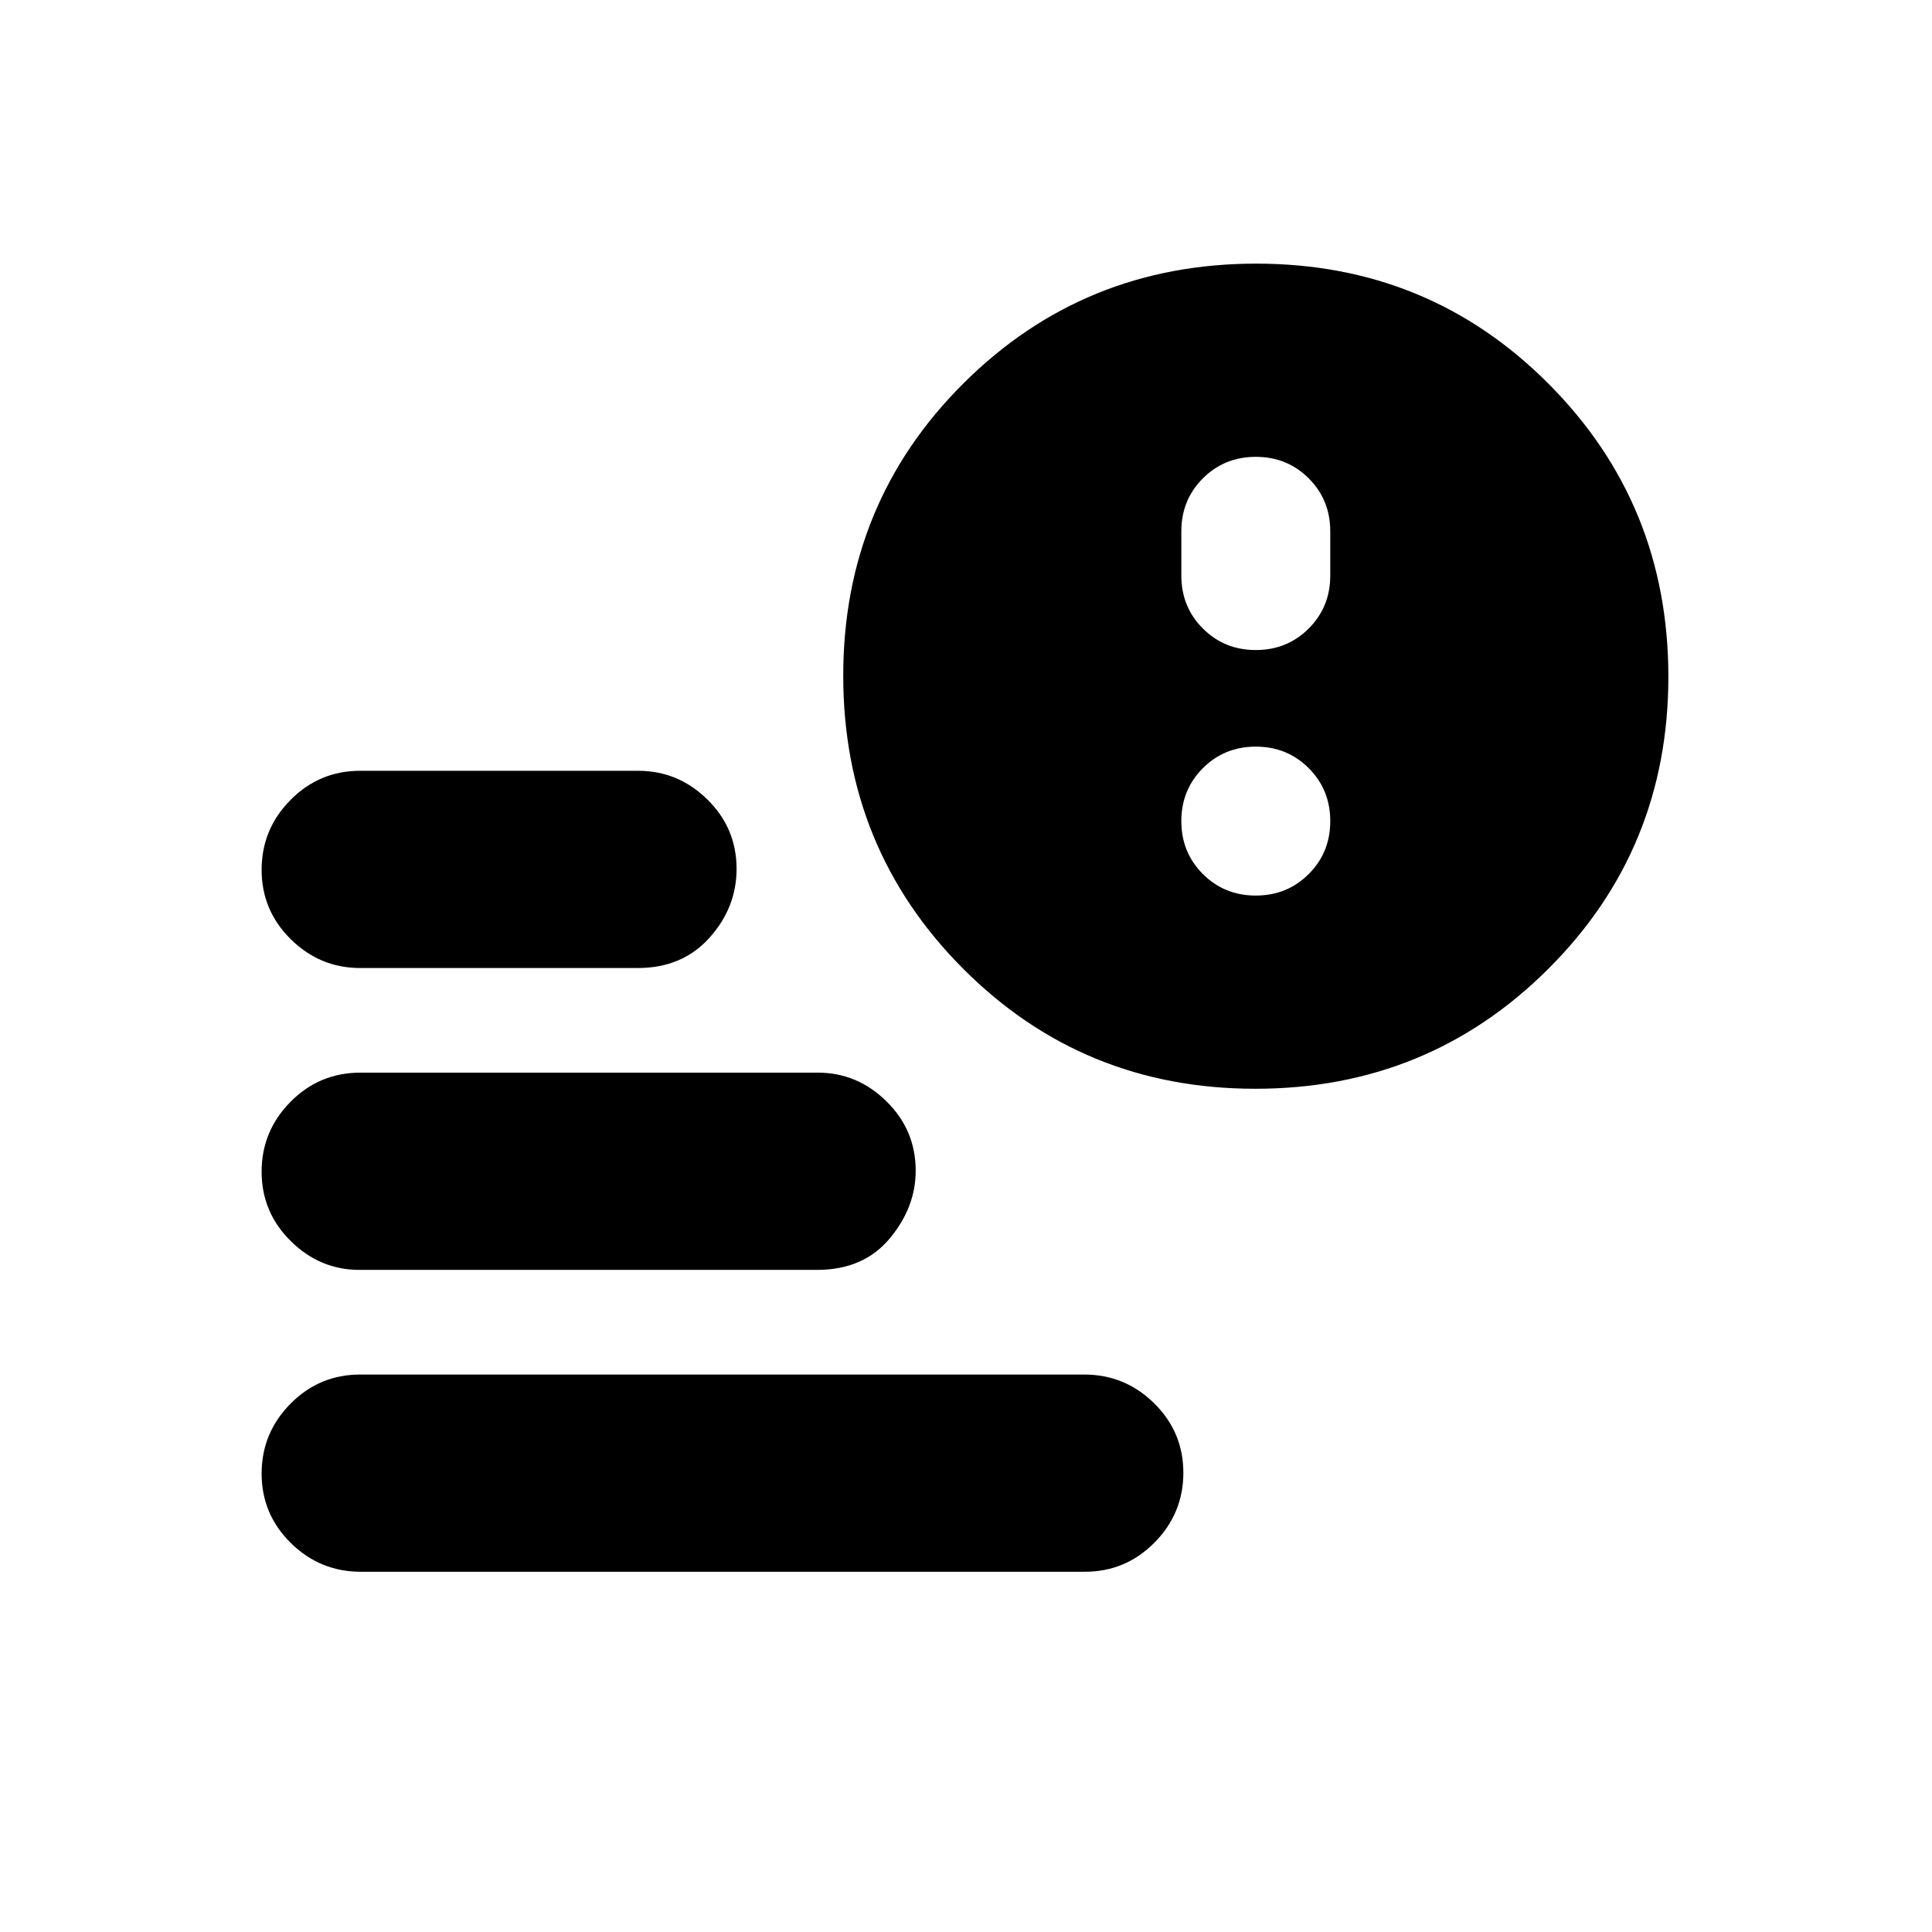 <svg xmlns="http://www.w3.org/2000/svg" height="20" viewBox="0 -960 960 960" width="20"><path d="M624-637q15.6 0 26.3-10.7Q661-658.4 661-674v-22q0-15.6-10.7-26.3Q639.6-733 624-733q-15.6 0-26.3 10.7Q587-711.6 587-696v22q0 15.6 10.7 26.3Q608.4-637 624-637Zm0 122q15.6 0 26.3-10.7Q661-536.4 661-552q0-15.6-10.7-26.3Q639.6-589 624-589q-15.6 0-26.3 10.7Q587-567.6 587-552q0 15.6 10.7 26.3Q608.4-515 624-515ZM179.29-179q-20.29 0-34.79-14.29t-14.5-34.5q0-20.21 14.34-34.71t34.63-14.5h359.74q20.29 0 34.79 14.29t14.5 34.5q0 20.21-14.34 34.71T539.03-179H179.29Zm444.48-240Q538-419 478.5-478.73 419-538.45 419-624.23q0-85.77 59.73-145.27 59.72-59.5 145.5-59.5 85.77 0 145.27 59.73 59.5 59.72 59.5 145.5 0 85.77-59.73 145.27-59.72 59.5-145.5 59.5Zm-444.85-60q-19.92 0-34.42-14.29t-14.5-34.5q0-20.21 14.35-34.71T179-577h138.08q19.92 0 34.42 14.27t14.5 34.44Q366-509 352.5-494T317-479H178.92Zm-.36 150q-19.56 0-34.06-14.29-14.5-14.29-14.5-34.5t14.35-34.71Q158.7-427 179-427h227.44q19.56 0 34.06 14.27 14.5 14.27 14.5 34.44 0 18.29-13 33.79T406-329H178.56Z"/></svg>